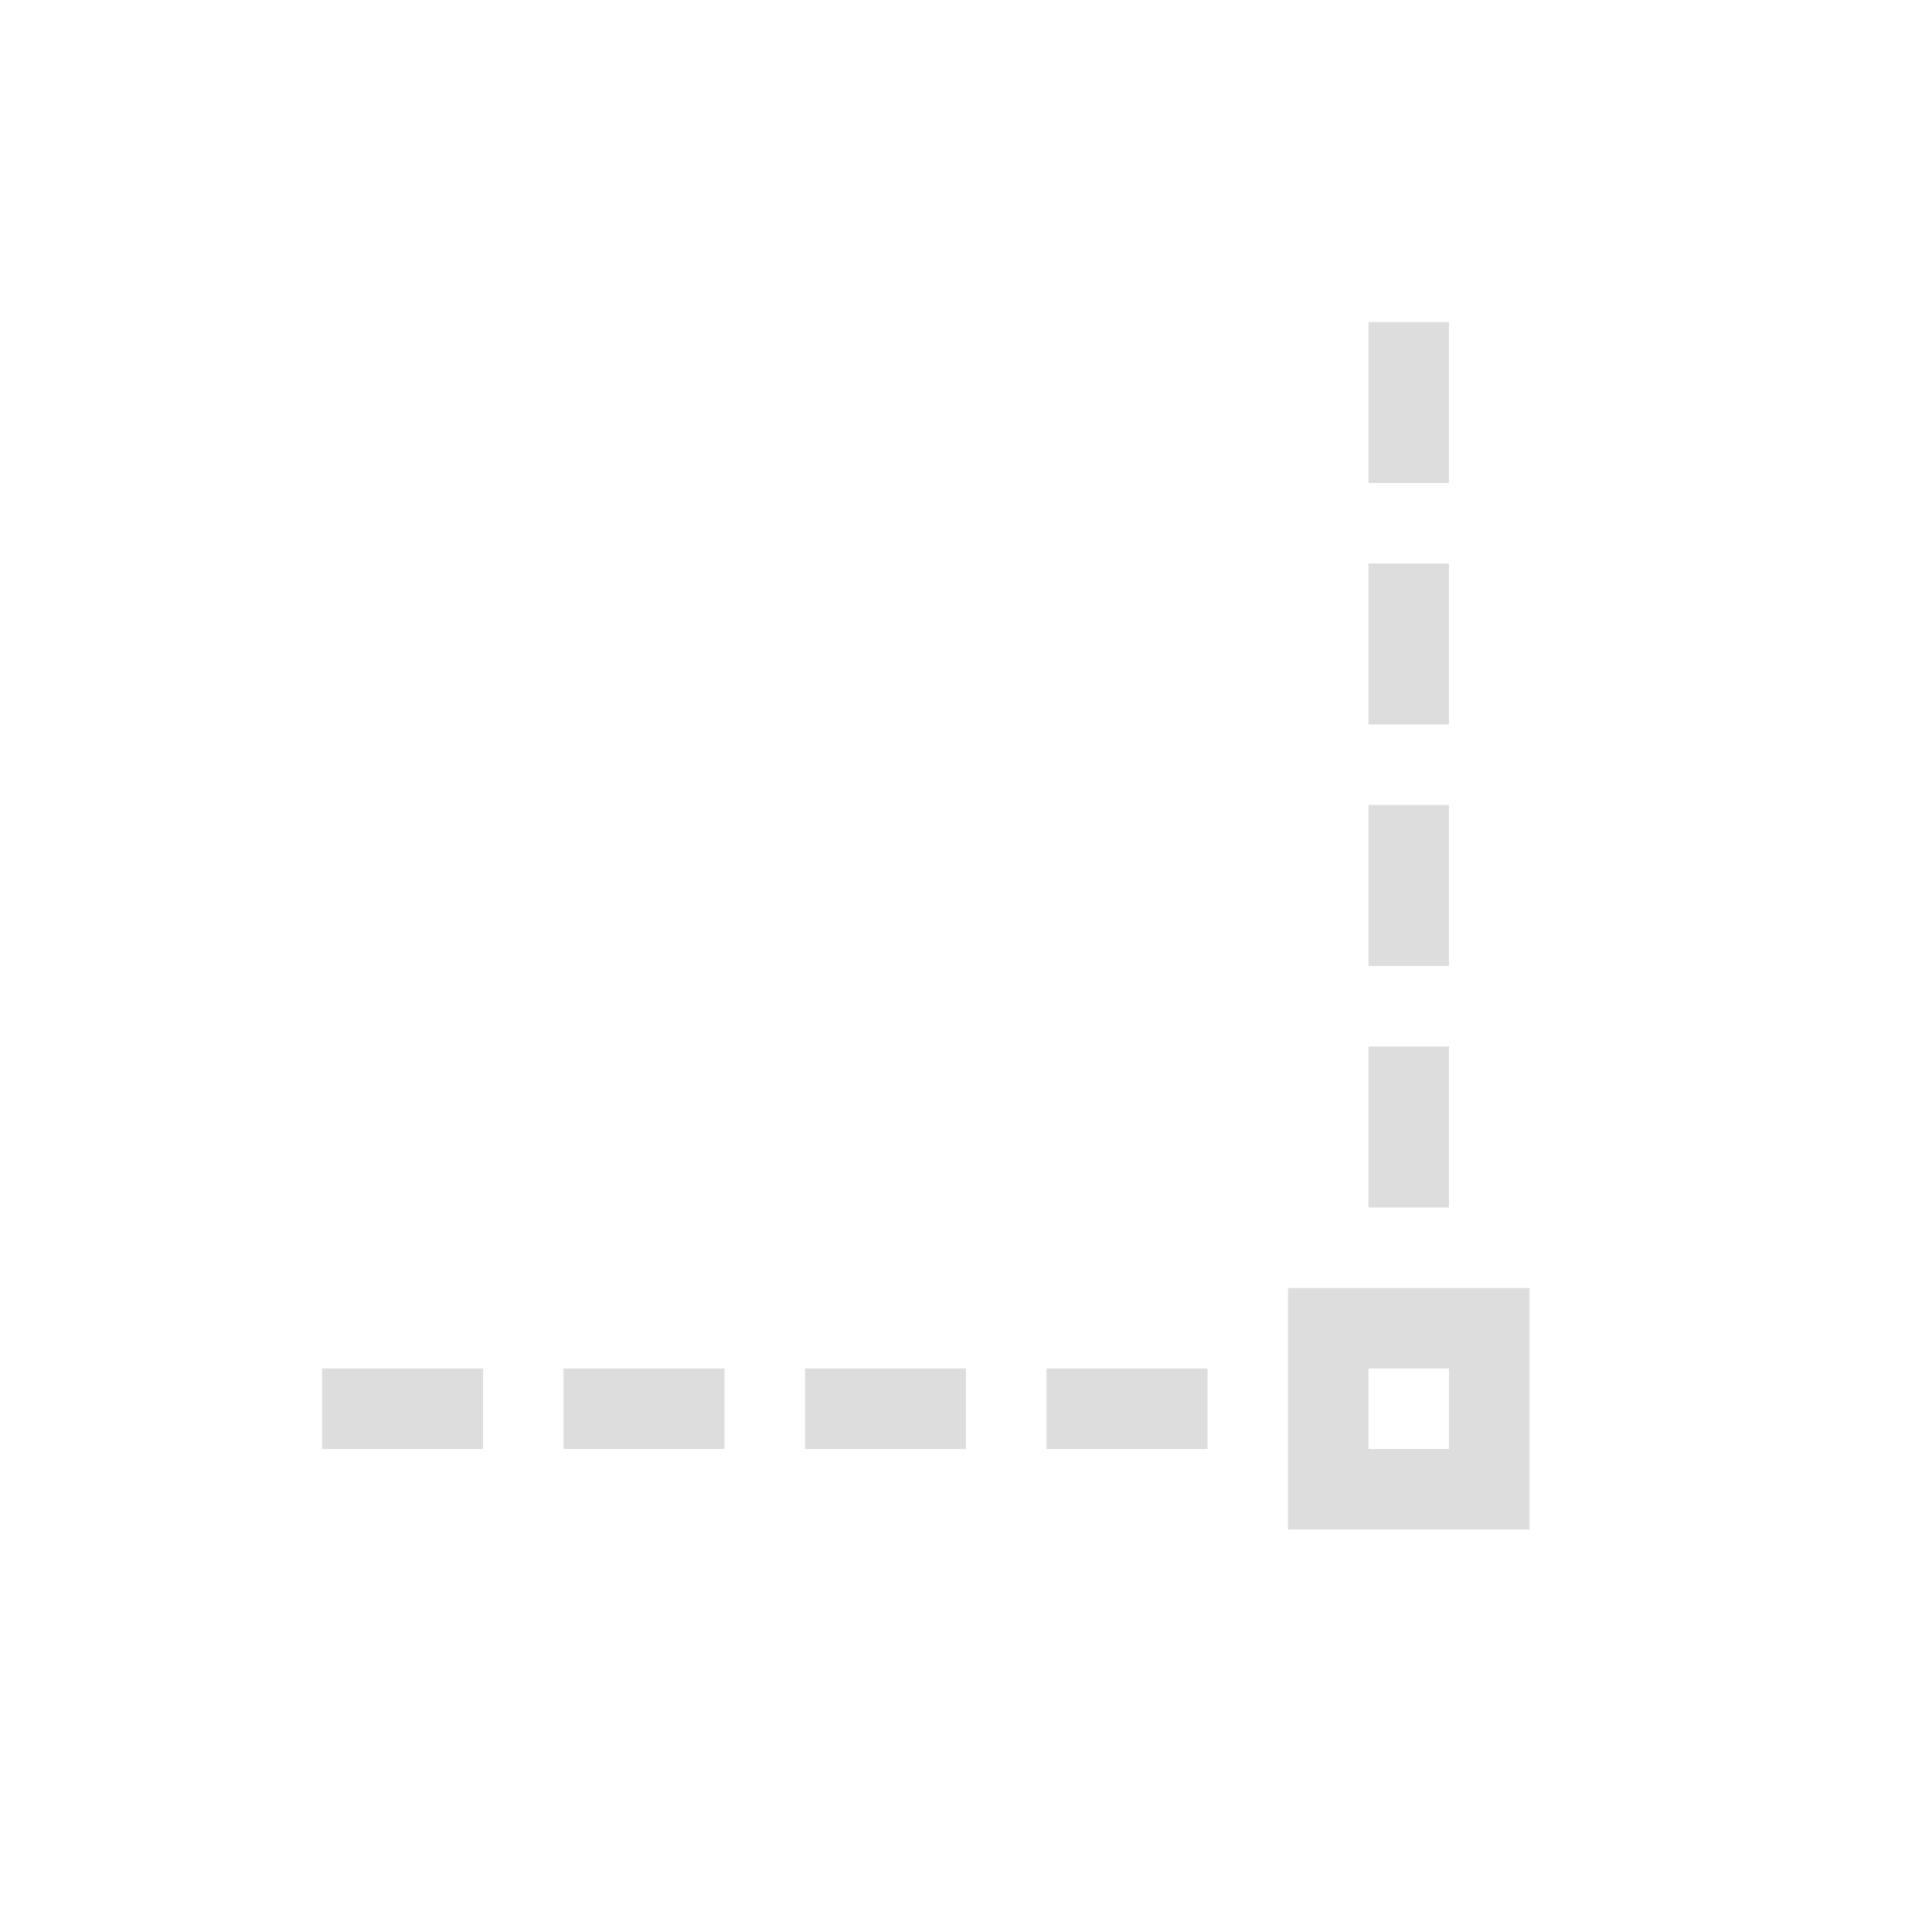 <?xml version="1.0" encoding="UTF-8"?>
<svg width="24px" height="24px" viewBox="0 0 24 24" version="1.1" xmlns="http://www.w3.org/2000/svg" xmlns:xlink="http://www.w3.org/1999/xlink">
    <!-- Generator: Sketch 51.3 (57544) - http://www.bohemiancoding.com/sketch -->
    <title>snap-bounding-box-corners</title>
    <desc>Created with Sketch.</desc>
    <defs></defs>
    <g id="snap-bounding-box-corners" stroke="none" stroke-width="1" fill="none" fill-rule="evenodd">
        <polygon id="Path" fill="#DDDDDD" points="17 4 17 4.5 17 5.5 17 6 18 6 18 5.5 18 4.5 18 4"></polygon>
        <polygon id="Path" fill="#DDDDDD" points="17 7 17 7.5 17 8.5 17 9 18 9 18 8.5 18 7.5 18 7"></polygon>
        <polygon id="Path" fill="#DDDDDD" points="17 10 17 10.5 17 11.5 17 12 18 12 18 11.5 18 10.5 18 10"></polygon>
        <polygon id="Path" fill="#DDDDDD" points="17 13 17 13.5 17 14.5 17 15 18 15 18 14.5 18 13.5 18 13"></polygon>
        <path d="M16,16 L19,16 L19,19 L16,19 L16,16 Z M17,17 L17,18 L18,18 L18,17 L17,17 Z" id="Combined-Shape" fill="#DDDDDD"></path>
        <polygon id="Path" fill="#DDDDDD" points="4 17 4 18 4.5 18 5.5 18 6 18 6 17 5.5 17 4.5 17"></polygon>
        <polygon id="Path" fill="#DDDDDD" points="7 17 7 18 7.5 18 8.5 18 9 18 9 17 8.5 17 7.5 17"></polygon>
        <polygon id="Path" fill="#DDDDDD" points="10 17 10 18 10.5 18 11.5 18 12 18 12 17 11.5 17 10.5 17"></polygon>
        <polygon id="Path" fill="#DDDDDD" points="13 17 13 18 13.5 18 14.5 18 15 18 15 17 14.5 17 13.5 17"></polygon>
    </g>
</svg>